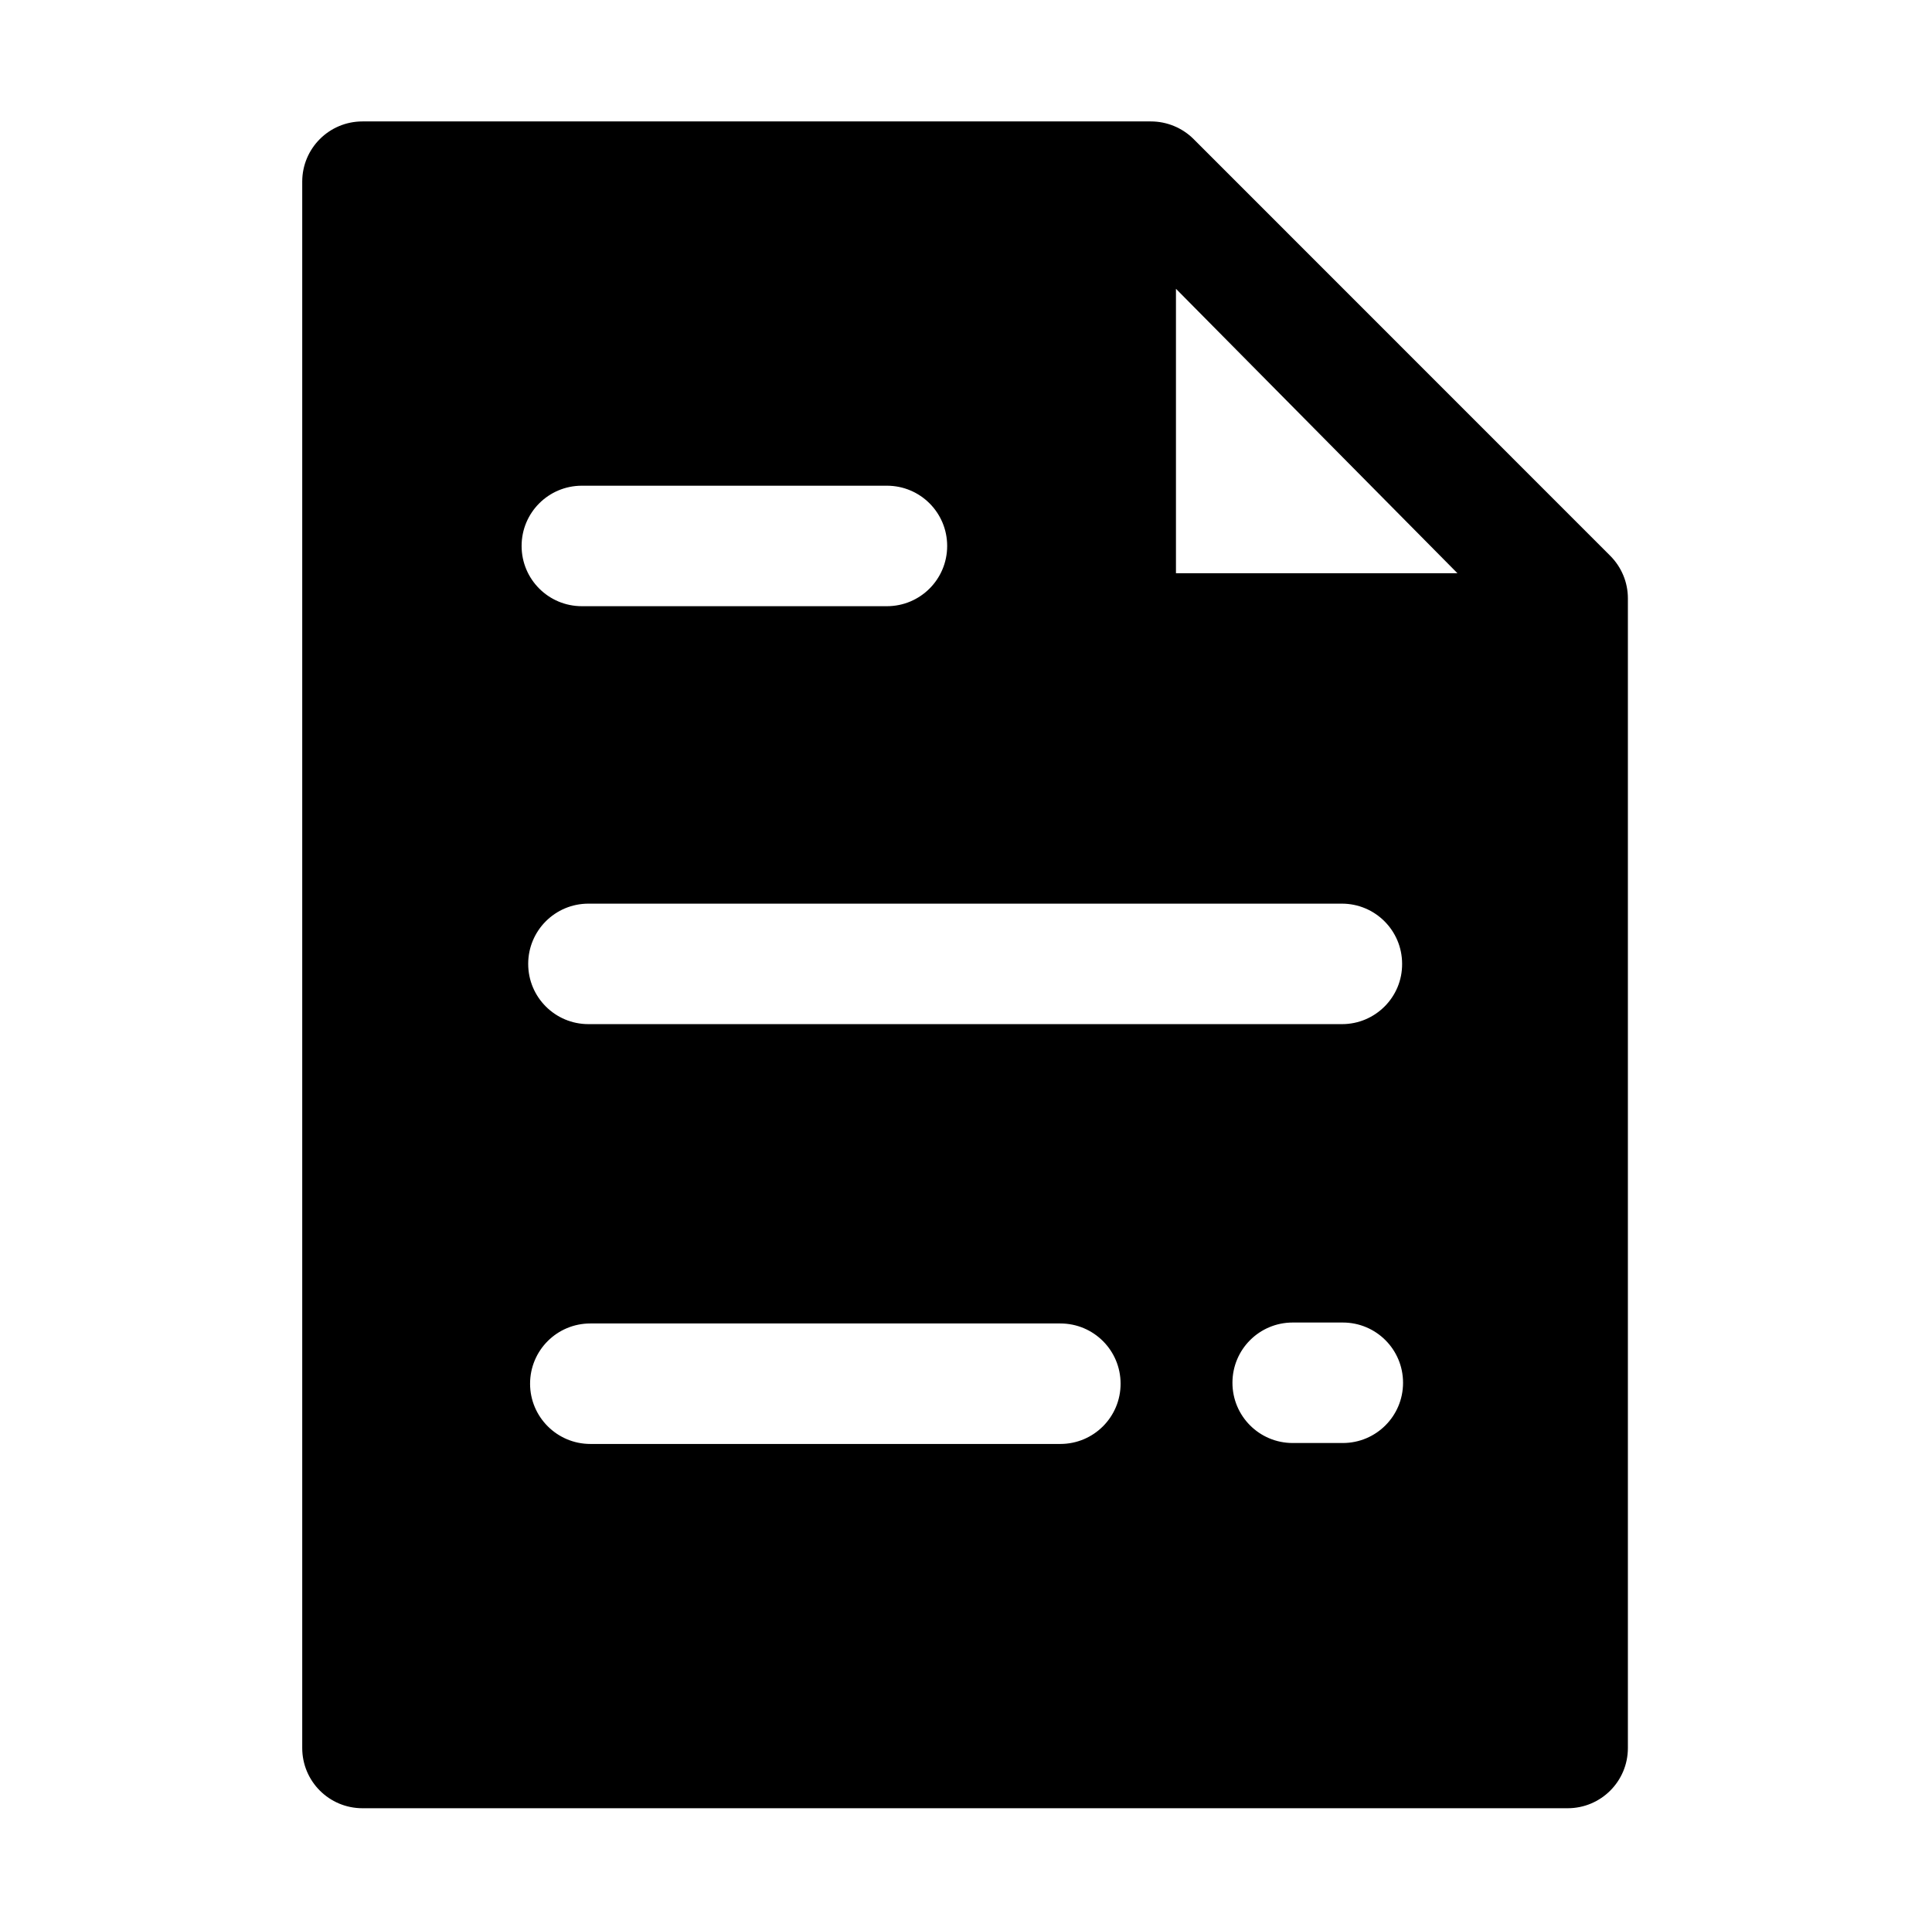 <?xml version="1.0" standalone="no"?><!DOCTYPE svg PUBLIC "-//W3C//DTD SVG 1.1//EN" "http://www.w3.org/Graphics/SVG/1.1/DTD/svg11.dtd"><svg t="1632880006362" class="icon" viewBox="0 0 1025 1024" version="1.1" xmlns="http://www.w3.org/2000/svg" p-id="80365" xmlns:xlink="http://www.w3.org/1999/xlink" width="200.195" height="200"><defs><style type="text/css"></style></defs><path d="M610.604 64.437c8.492 0 16.684 3.397 22.678 9.391l220.984 221.084c5.994 5.994 9.391 14.086 9.391 22.578v610.104c0 17.683-14.286 31.969-31.969 31.969h-639.376c-17.683 0-31.969-14.286-31.969-31.969v-831.188c0-17.683 14.286-31.969 31.969-31.969h418.292z m162.641 239.766L623.891 153.25v150.953H773.245zM470.54 321.686c17.683 0 31.969-14.286 31.969-31.969s-14.286-31.969-31.969-31.969H308.699c-17.683 0-31.969 14.286-31.969 31.969s14.286 31.969 31.969 31.969h161.842z m241.464 221.783c17.583 0 31.969-14.286 31.869-31.969 0-17.683-14.286-31.969-31.969-31.969H312.195c-17.683 0-31.969 14.286-31.969 31.969s14.286 31.969 31.969 31.969h399.81zM313.194 766.252h249.356c17.683 0 31.969-14.286 31.969-31.969s-14.286-31.969-31.969-31.969H313.194c-17.683 0-31.969 14.286-31.969 31.969s14.386 31.969 31.969 31.969z m340.667-32.468c0 17.683 14.286 31.969 31.969 31.969h26.574c17.683 0 31.969-14.286 31.969-31.969s-14.286-31.969-31.969-31.969h-26.574c-17.683 0-31.969 14.286-31.969 31.969z" p-id="80366"></path></svg>